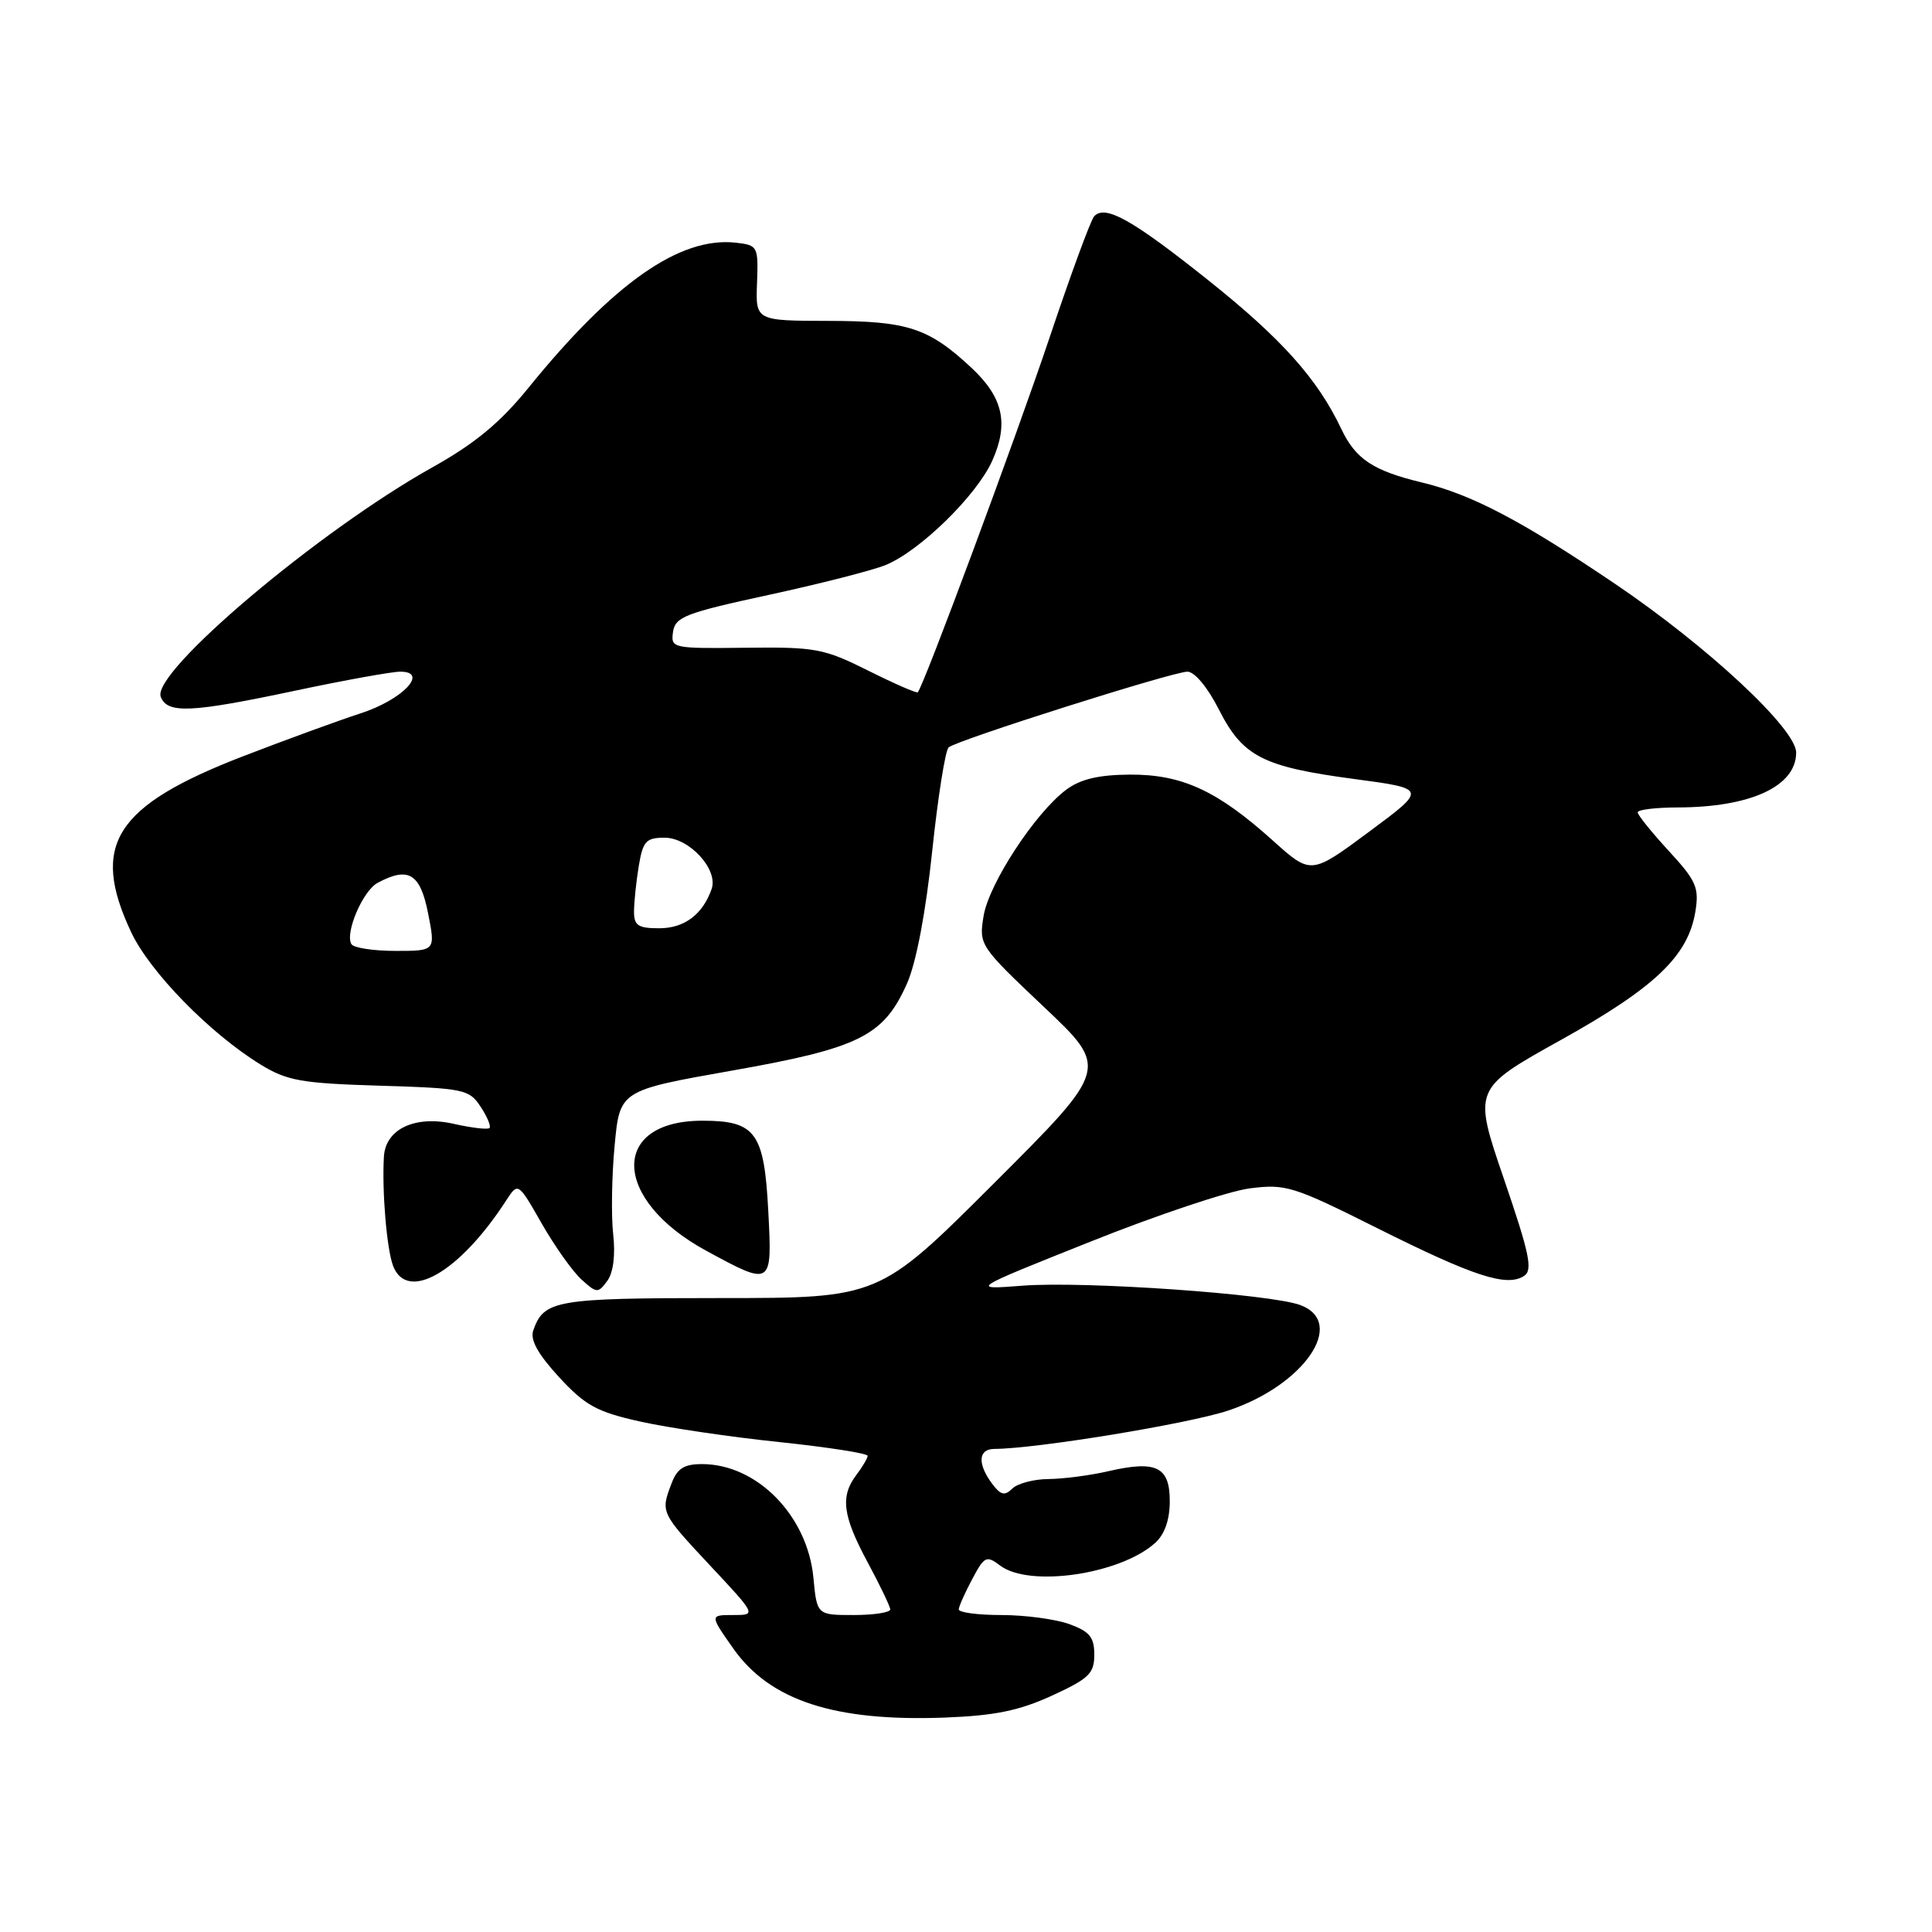 <?xml version="1.0" encoding="UTF-8" standalone="no"?>
<!DOCTYPE svg PUBLIC "-//W3C//DTD SVG 1.1//EN" "http://www.w3.org/Graphics/SVG/1.1/DTD/svg11.dtd" >
<svg xmlns="http://www.w3.org/2000/svg" xmlns:xlink="http://www.w3.org/1999/xlink" version="1.1" viewBox="0 0 256 256">
 <g >
 <path fill="currentColor"
d=" M 139.37 224.69 C 144.29 222.43 145.00 221.75 145.00 219.26 C 145.00 216.93 144.38 216.18 141.68 215.20 C 139.85 214.54 135.80 214.00 132.68 214.00 C 129.56 214.00 127.02 213.66 127.04 213.25 C 127.06 212.84 127.87 211.03 128.83 209.23 C 130.44 206.20 130.71 206.07 132.53 207.45 C 136.41 210.38 148.45 208.61 153.07 204.44 C 154.33 203.30 155.00 201.38 155.00 198.91 C 155.00 194.34 153.22 193.48 146.87 194.94 C 144.46 195.50 140.90 195.96 138.95 195.98 C 137.00 195.99 134.83 196.56 134.13 197.25 C 133.12 198.25 132.58 198.11 131.43 196.56 C 129.49 193.93 129.63 192.00 131.75 191.99 C 137.28 191.97 157.42 188.67 162.70 186.92 C 172.77 183.59 178.49 175.28 172.33 172.94 C 168.44 171.46 143.67 169.73 135.50 170.36 C 128.50 170.90 128.50 170.90 144.50 164.52 C 153.30 161.00 162.79 157.83 165.58 157.47 C 170.37 156.85 171.33 157.15 182.58 162.78 C 195.28 169.13 199.63 170.55 201.93 169.08 C 203.13 168.31 202.70 166.22 199.28 156.22 C 195.19 144.28 195.19 144.28 206.79 137.82 C 219.30 130.86 223.69 126.67 224.65 120.77 C 225.16 117.61 224.76 116.70 221.11 112.74 C 218.85 110.28 217.00 107.99 217.00 107.64 C 217.00 107.29 219.36 107.00 222.25 106.99 C 231.96 106.98 238.00 104.19 238.00 99.72 C 238.00 96.58 226.30 85.68 214.00 77.36 C 201.57 68.96 194.99 65.51 188.37 63.92 C 181.94 62.37 179.62 60.83 177.72 56.82 C 174.57 50.18 169.80 44.86 160.05 37.09 C 150.01 29.09 146.46 27.10 144.99 28.65 C 144.54 29.12 141.88 36.36 139.07 44.74 C 134.58 58.10 122.37 90.96 121.61 91.73 C 121.45 91.88 118.50 90.59 115.04 88.86 C 109.17 85.93 108.06 85.72 98.80 85.83 C 89.08 85.94 88.87 85.90 89.18 83.73 C 89.47 81.74 90.82 81.22 101.85 78.83 C 108.64 77.36 115.61 75.58 117.35 74.87 C 121.89 73.01 129.39 65.67 131.47 61.07 C 133.69 56.13 132.93 52.68 128.77 48.78 C 123.06 43.45 120.32 42.54 109.81 42.52 C 100.12 42.50 100.12 42.50 100.31 37.50 C 100.49 32.64 100.41 32.49 97.52 32.16 C 90.11 31.32 81.30 37.48 70.02 51.39 C 66.25 56.03 62.95 58.76 57.25 61.95 C 42.22 70.35 20.05 89.09 21.30 92.33 C 22.17 94.60 25.31 94.45 39.25 91.49 C 45.72 90.12 51.92 89.00 53.04 89.00 C 56.89 89.00 53.33 92.73 47.76 94.53 C 44.87 95.47 37.88 98.02 32.23 100.20 C 15.22 106.77 11.93 111.92 17.37 123.50 C 19.84 128.77 27.79 136.91 34.50 141.04 C 38.04 143.21 39.87 143.54 50.30 143.86 C 61.49 144.20 62.17 144.34 63.68 146.64 C 64.56 147.97 65.09 149.25 64.86 149.47 C 64.63 149.70 62.49 149.45 60.10 148.91 C 54.98 147.76 51.08 149.60 50.87 153.27 C 50.60 157.87 51.25 165.52 52.08 167.72 C 53.94 172.61 60.90 168.60 67.07 159.07 C 68.65 156.64 68.65 156.64 71.79 162.14 C 73.52 165.16 75.89 168.50 77.06 169.55 C 79.07 171.38 79.25 171.38 80.47 169.72 C 81.27 168.62 81.56 166.30 81.25 163.54 C 80.98 161.11 81.06 155.83 81.44 151.81 C 82.12 144.49 82.12 144.49 97.00 141.86 C 113.92 138.87 117.10 137.28 120.20 130.28 C 121.40 127.56 122.67 120.89 123.52 112.79 C 124.28 105.59 125.26 99.40 125.70 99.03 C 126.86 98.05 155.42 89.00 157.34 89.00 C 158.29 89.00 160.02 91.08 161.49 93.98 C 164.67 100.25 167.29 101.60 179.43 103.22 C 189.10 104.51 189.10 104.51 181.40 110.22 C 173.71 115.92 173.71 115.92 168.66 111.38 C 161.29 104.75 156.61 102.60 149.70 102.64 C 145.55 102.67 143.16 103.24 141.28 104.64 C 137.17 107.71 131.02 117.11 130.33 121.38 C 129.70 125.21 129.80 125.36 138.32 133.42 C 146.95 141.57 146.95 141.57 131.71 156.79 C 116.48 172.00 116.48 172.00 95.43 172.00 C 73.63 172.00 72.06 172.27 70.66 176.29 C 70.22 177.53 71.28 179.43 74.08 182.48 C 77.56 186.25 79.08 187.08 84.82 188.36 C 88.49 189.18 96.79 190.41 103.25 191.08 C 109.71 191.76 114.99 192.58 114.97 192.91 C 114.95 193.23 114.28 194.37 113.47 195.44 C 111.32 198.28 111.65 200.85 114.96 207.00 C 116.59 210.03 117.94 212.84 117.96 213.25 C 117.98 213.66 115.81 214.00 113.13 214.00 C 108.25 214.00 108.25 214.00 107.78 209.04 C 106.99 200.82 100.30 194.00 93.02 194.00 C 90.64 194.00 89.73 194.58 88.98 196.57 C 87.52 200.40 87.53 200.42 94.11 207.46 C 100.23 214.00 100.23 214.00 97.14 214.00 C 94.04 214.00 94.04 214.00 97.18 218.46 C 102.03 225.33 110.58 228.13 125.12 227.59 C 131.79 227.34 135.02 226.68 139.37 224.69 Z  M 101.80 160.46 C 101.26 150.05 100.12 148.50 93.07 148.50 C 80.78 148.50 81.10 158.97 93.60 165.74 C 102.30 170.47 102.33 170.45 101.80 160.46 Z  M 46.57 125.11 C 45.67 123.66 48.07 118.03 50.04 116.98 C 54.12 114.79 55.68 115.73 56.72 121.00 C 57.71 126.00 57.71 126.00 52.42 126.00 C 49.50 126.00 46.87 125.60 46.57 125.11 Z  M 84.01 120.75 C 84.02 119.51 84.30 116.81 84.64 114.75 C 85.19 111.46 85.60 111.00 88.06 111.00 C 91.35 111.00 95.21 115.22 94.29 117.81 C 93.10 121.19 90.67 123.00 87.35 123.00 C 84.54 123.00 84.00 122.64 84.01 120.75 Z "/>
</g>
</svg>
